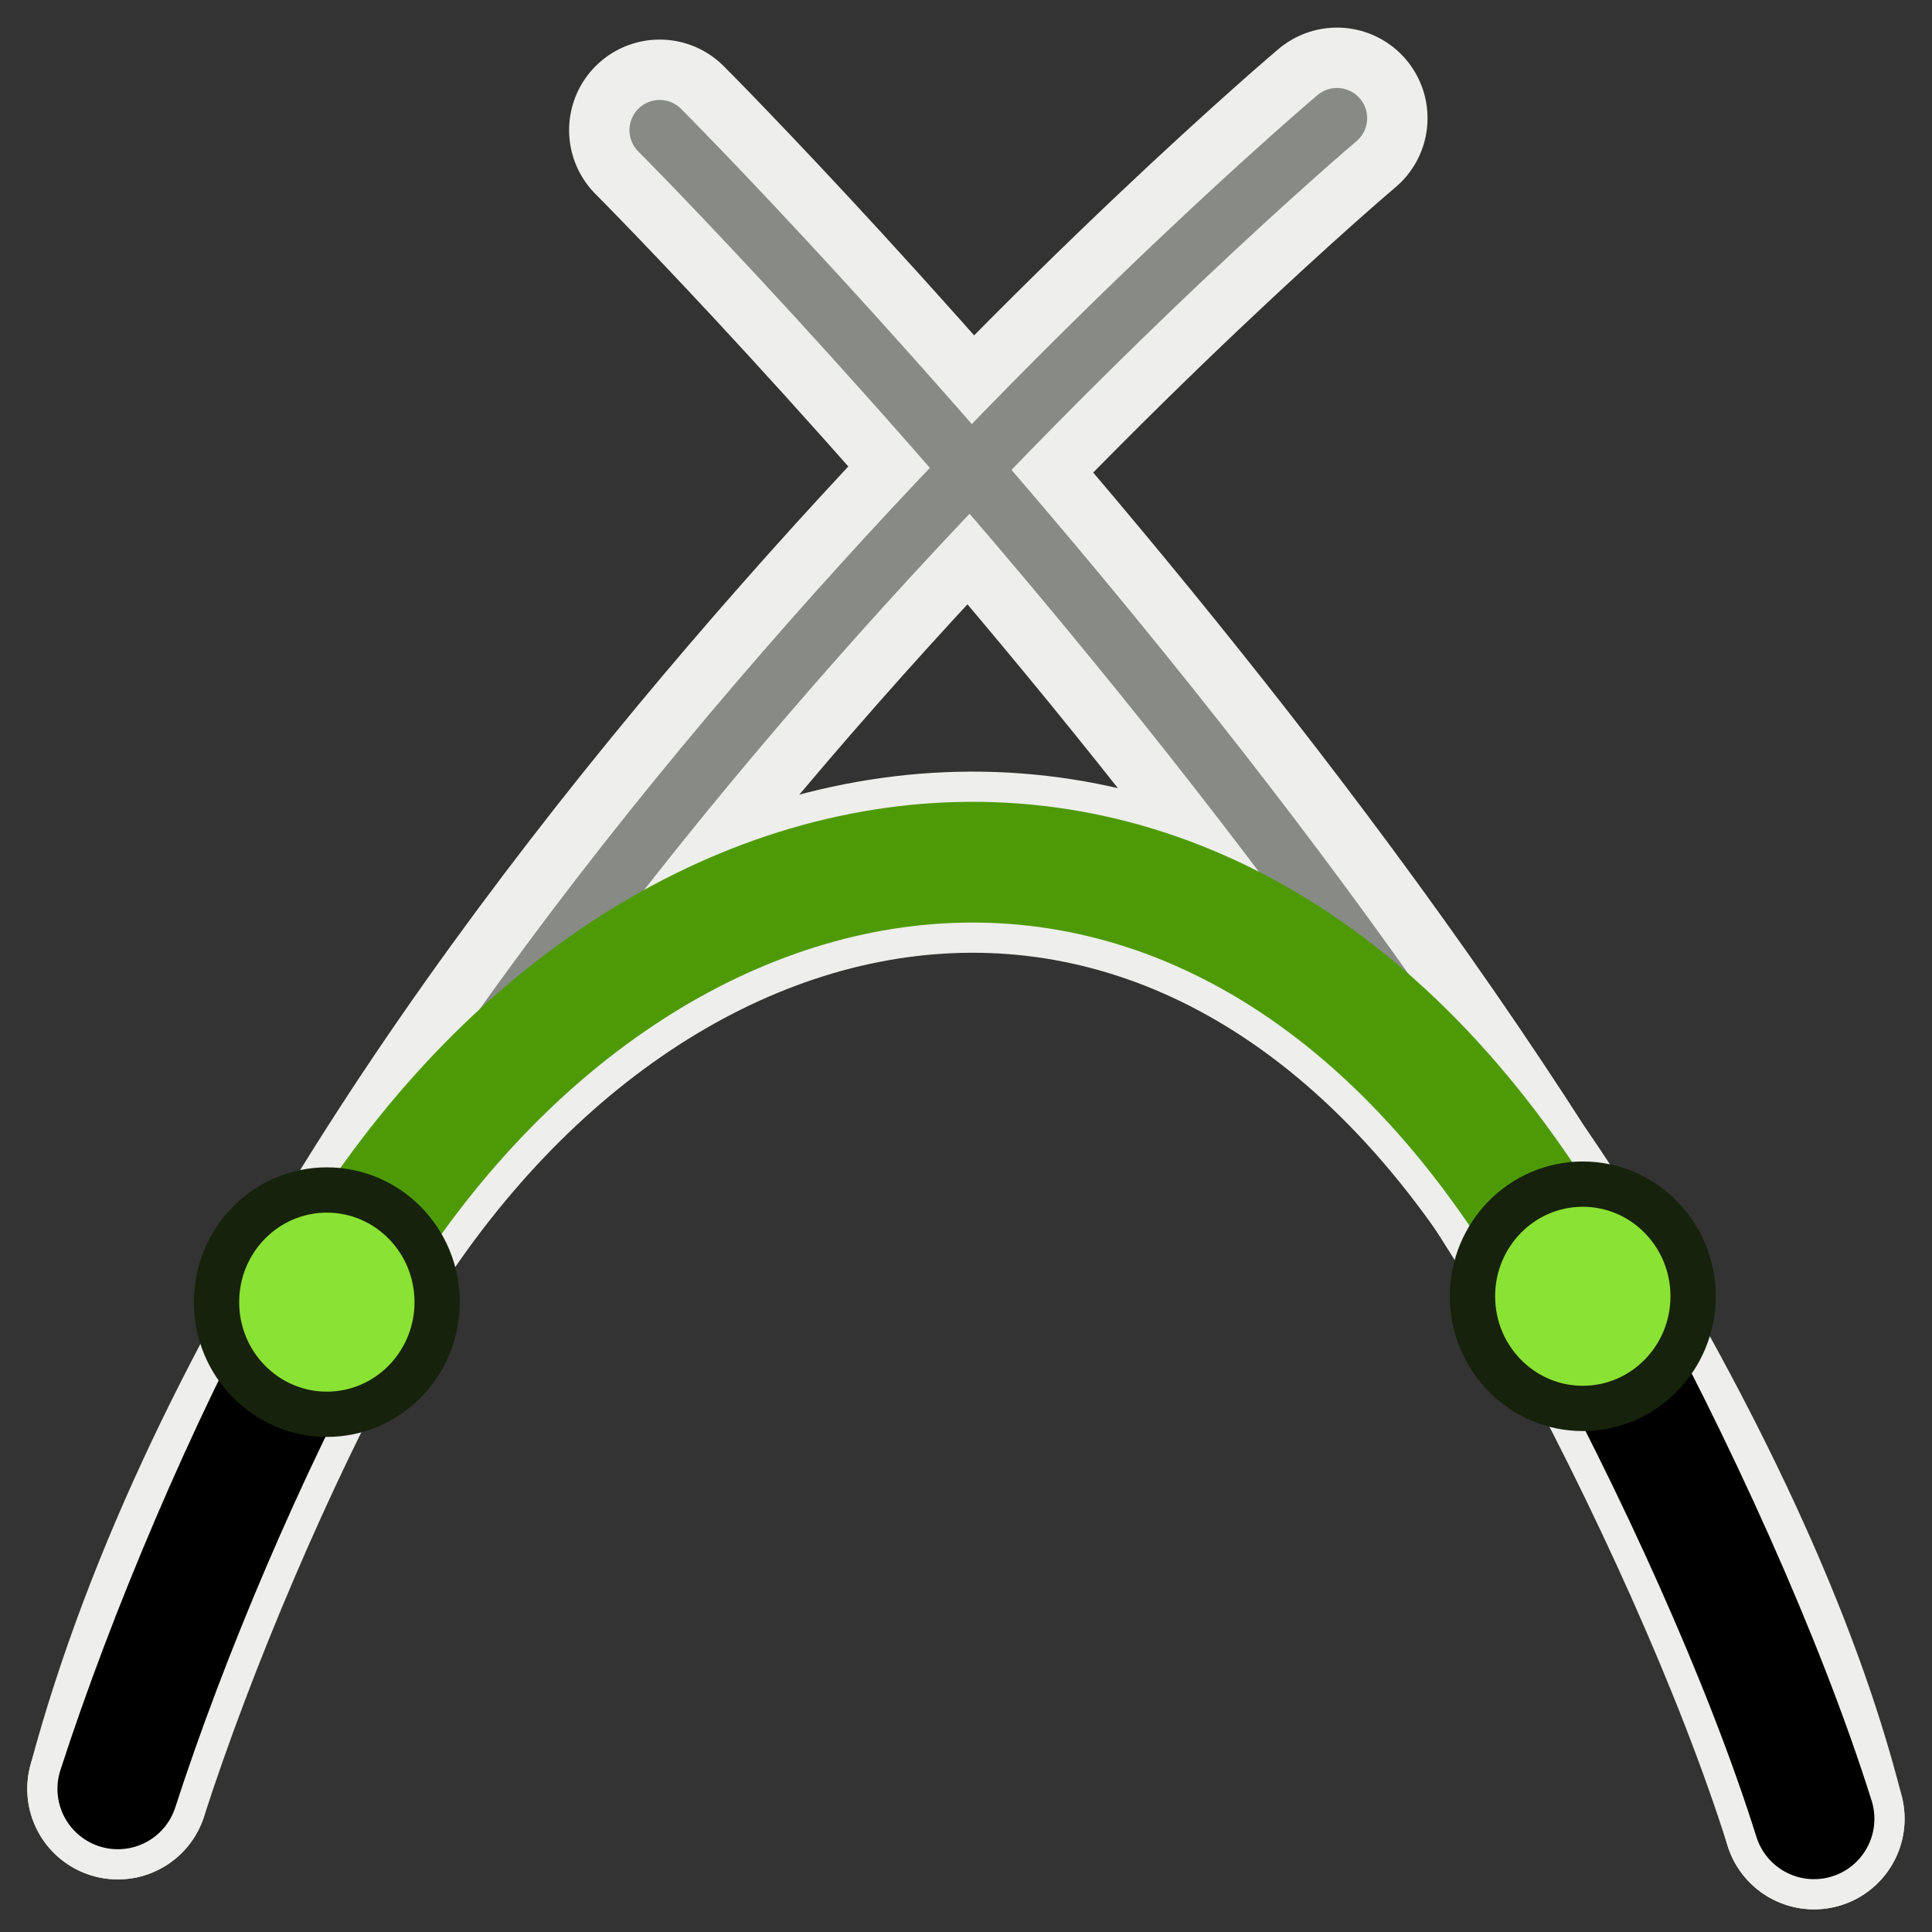 <?xml version="1.0" encoding="UTF-8" standalone="no"?>
<!-- Created with Inkscape (http://www.inkscape.org/) -->

<svg
   width="64"
   height="64"
   id="svg2869"
   version="1.1"
   viewBox="0 0 64 64"
   xmlns="http://www.w3.org/2000/svg"
   xmlns:svg="http://www.w3.org/2000/svg"
   xmlns:rdf="http://www.w3.org/1999/02/22-rdf-syntax-ns#"
   xmlns:cc="http://creativecommons.org/ns#"
   xmlns:dc="http://purl.org/dc/elements/1.1/">
  <rect x="0" y="0" width="64" height="64" fill="#333333" stroke="none"/>
  <defs
     id="defs2871">
    <linearGradient
       id="linearGradient5">
      <stop
         style="stop-color:#ef2929;stop-opacity:1;"
         offset="0"
         id="stop19" />
      <stop
         style="stop-color:#ef2929;stop-opacity:0;"
         offset="1"
         id="stop20" />
    </linearGradient>
    <linearGradient
       id="swatch18">
      <stop
         style="stop-color:#ef2929;stop-opacity:1;"
         offset="0"
         id="stop18" />
    </linearGradient>
    <linearGradient
       id="swatch15">
      <stop
         style="stop-color:#3d0000;stop-opacity:1;"
         offset="0"
         id="stop15" />
    </linearGradient>
    <linearGradient
       id="linearGradient5-1">
      <stop
         style="stop-color:#ef2929;stop-opacity:1;"
         offset="0"
         id="stop5" />
      <stop
         style="stop-color:#ef2929;stop-opacity:0;"
         offset="1"
         id="stop6" />
    </linearGradient>
    <linearGradient
       id="linearGradient3836-9">
      <stop
         style="stop-color:#a40000;stop-opacity:1"
         offset="0"
         id="stop3838-8" />
      <stop
         style="stop-color:#ef2929;stop-opacity:1"
         offset="1"
         id="stop3840-1" />
    </linearGradient>
  </defs>
  <g
     id="layer3"
     style="display:inline">
    <g
       id="layer1">
      <path
         id="path5"
         d="M 3.903,59.258 C 11.249,31.821 44.289,3.914 44.289,3.914"
         style="fill:none;fill-rule:evenodd;stroke:#eeeeec;stroke-width:6;stroke-linecap:round;stroke-linejoin:round;stroke-opacity:1;stroke-dasharray:none" />
      <path
         id="path6"
         d="M 60.092,60.25 C 54.123,36.645 21.852,4.311 21.852,4.311"
         style="fill:none;fill-rule:evenodd;stroke:#eeeeec;stroke-width:6;stroke-linecap:round;stroke-linejoin:round;stroke-opacity:1;stroke-dasharray:none" />
      <path
         id="path7"
         d="M 10.827,43.135 C 20.648,25.617 41.091,21.95 52.432,42.941"
         style="fill:none;fill-rule:evenodd;stroke:#eeeeec;stroke-width:6;stroke-linecap:round;stroke-linejoin:round;stroke-opacity:1;stroke-dasharray:none" />
      <path
         style="fill:none;fill-rule:evenodd;stroke:#eeeeec;stroke-width:6;stroke-linecap:round;stroke-linejoin:round;stroke-opacity:1;stroke-dasharray:none"
         d="m 3.903,59.258 c 1.648,-5.099 4.282,-11.297 6.924,-16.123"
         id="path8" />
      <path
         style="fill:none;fill-rule:evenodd;stroke:#eeeeec;stroke-width:6;stroke-linecap:round;stroke-linejoin:round;stroke-opacity:1;stroke-dasharray:none"
         d="M 60.092,60.25 C 58.435,54.976 55.457,48.452 52.432,42.941"
         id="path9" />
      <path
         id="path3349"
         d="M 3.903,59.258 C 11.249,31.821 44.289,3.914 44.289,3.914"
         style="fill:none;fill-rule:evenodd;stroke:#888a85;stroke-width:2;stroke-linecap:round;stroke-linejoin:round;stroke-opacity:1" />
      <path
         id="path3351"
         d="M 60.092,60.25 C 54.123,36.645 21.852,4.311 21.852,4.311"
         style="fill:none;fill-rule:evenodd;stroke:#888a85;stroke-width:2;stroke-linecap:round;stroke-linejoin:round;stroke-opacity:1" />
      <path
         id="path3353"
         d="M 10.827,43.135 C 20.648,25.617 41.091,21.95 52.432,42.941"
         style="fill:none;fill-rule:evenodd;stroke:#4e9a06;stroke-width:4;stroke-linecap:round;stroke-linejoin:round;stroke-opacity:1" />
      <path
         style="fill:none;fill-rule:evenodd;stroke:#000000;stroke-width:4;stroke-linecap:round;stroke-linejoin:round;stroke-opacity:1"
         d="m 3.903,59.258 c 1.648,-5.099 4.282,-11.297 6.924,-16.123"
         id="path3355" />
      <path
         style="fill:none;fill-rule:evenodd;stroke:#000000;stroke-width:4;stroke-linecap:round;stroke-linejoin:round;stroke-opacity:1"
         d="M 60.092,60.25 C 58.435,54.976 55.457,48.452 52.432,42.941"
         id="path3357" />
      <ellipse
         ry="3.715"
         rx="3.654"
         cy="43.135"
         cx="10.827"
         id="circle4562"
         style="opacity:1;fill:#8ae234;fill-opacity:1;stroke:#17220c;stroke-width:1.5;stroke-miterlimit:4;stroke-dasharray:none;stroke-linejoin:round;stroke-linecap:round;stroke-opacity:1" />
      <ellipse
         ry="3.715"
         rx="3.654"
         style="opacity:1;fill:#8ae234;fill-opacity:1;stroke:#17220c;stroke-width:1.5;stroke-miterlimit:4;stroke-dasharray:none;stroke-linejoin:round;stroke-linecap:round;stroke-opacity:1"
         id="circle4161"
         cx="52.432"
         cy="42.941" />
    </g>
  </g>
</svg>
